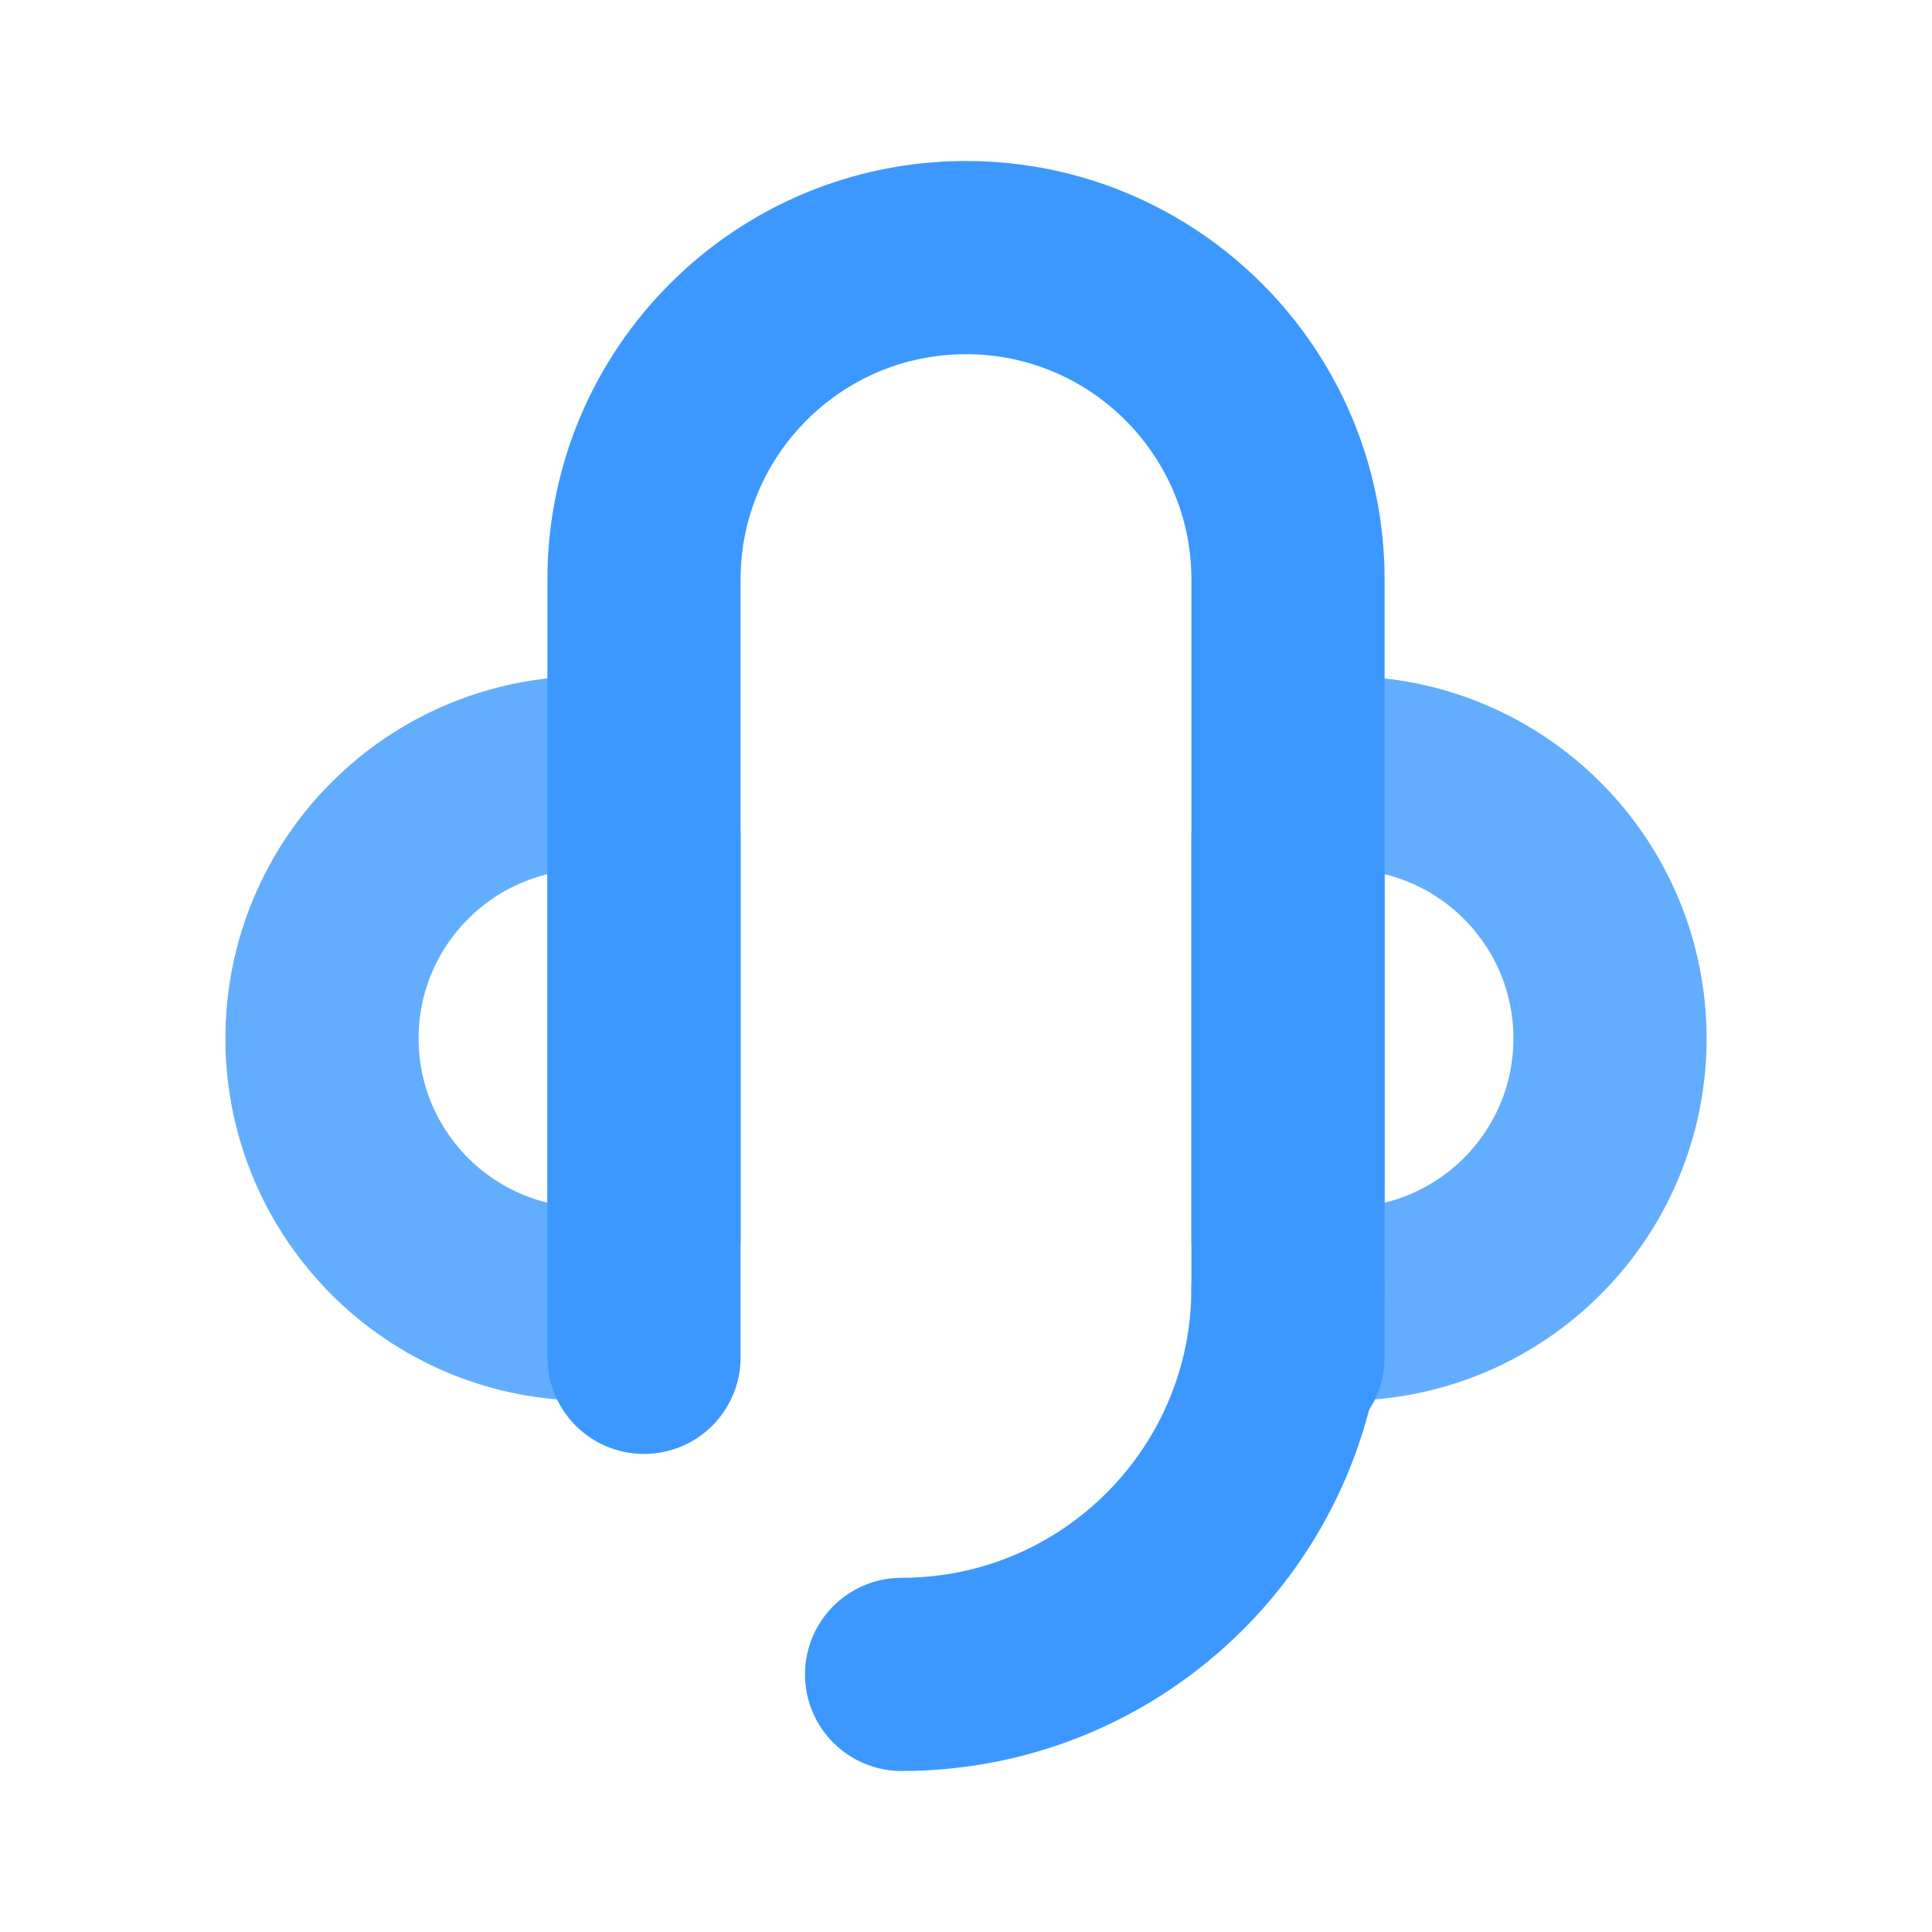 <svg xmlns="http://www.w3.org/2000/svg" width="30" height="30" viewBox="0 0 30 30"><title>ic_black</title><g fill="none" fill-rule="evenodd" transform="translate(0 -21)"><rect width="347" height="72" rx="10"/><g stroke="#3C98FF" stroke-linecap="round" stroke-width="3"><path stroke-linejoin="round" d="M10 40.25l-.875 1C6.847 41.25 5 39.403 5 37.125S6.847 33 9.125 33L10 34v6.25zM20 40.25l.875 1c2.278 0 4.125-1.847 4.125-4.125S23.153 33 20.875 33L20 34v6.25z" opacity=".8"/><path stroke-linejoin="round" d="M20 41c0 3.314-2.686 6-6 6h0"/><path d="M10 42.077V30c0-2.761 2.239-5 5-5s5 2.239 5 5v12.077"/></g></g></svg>